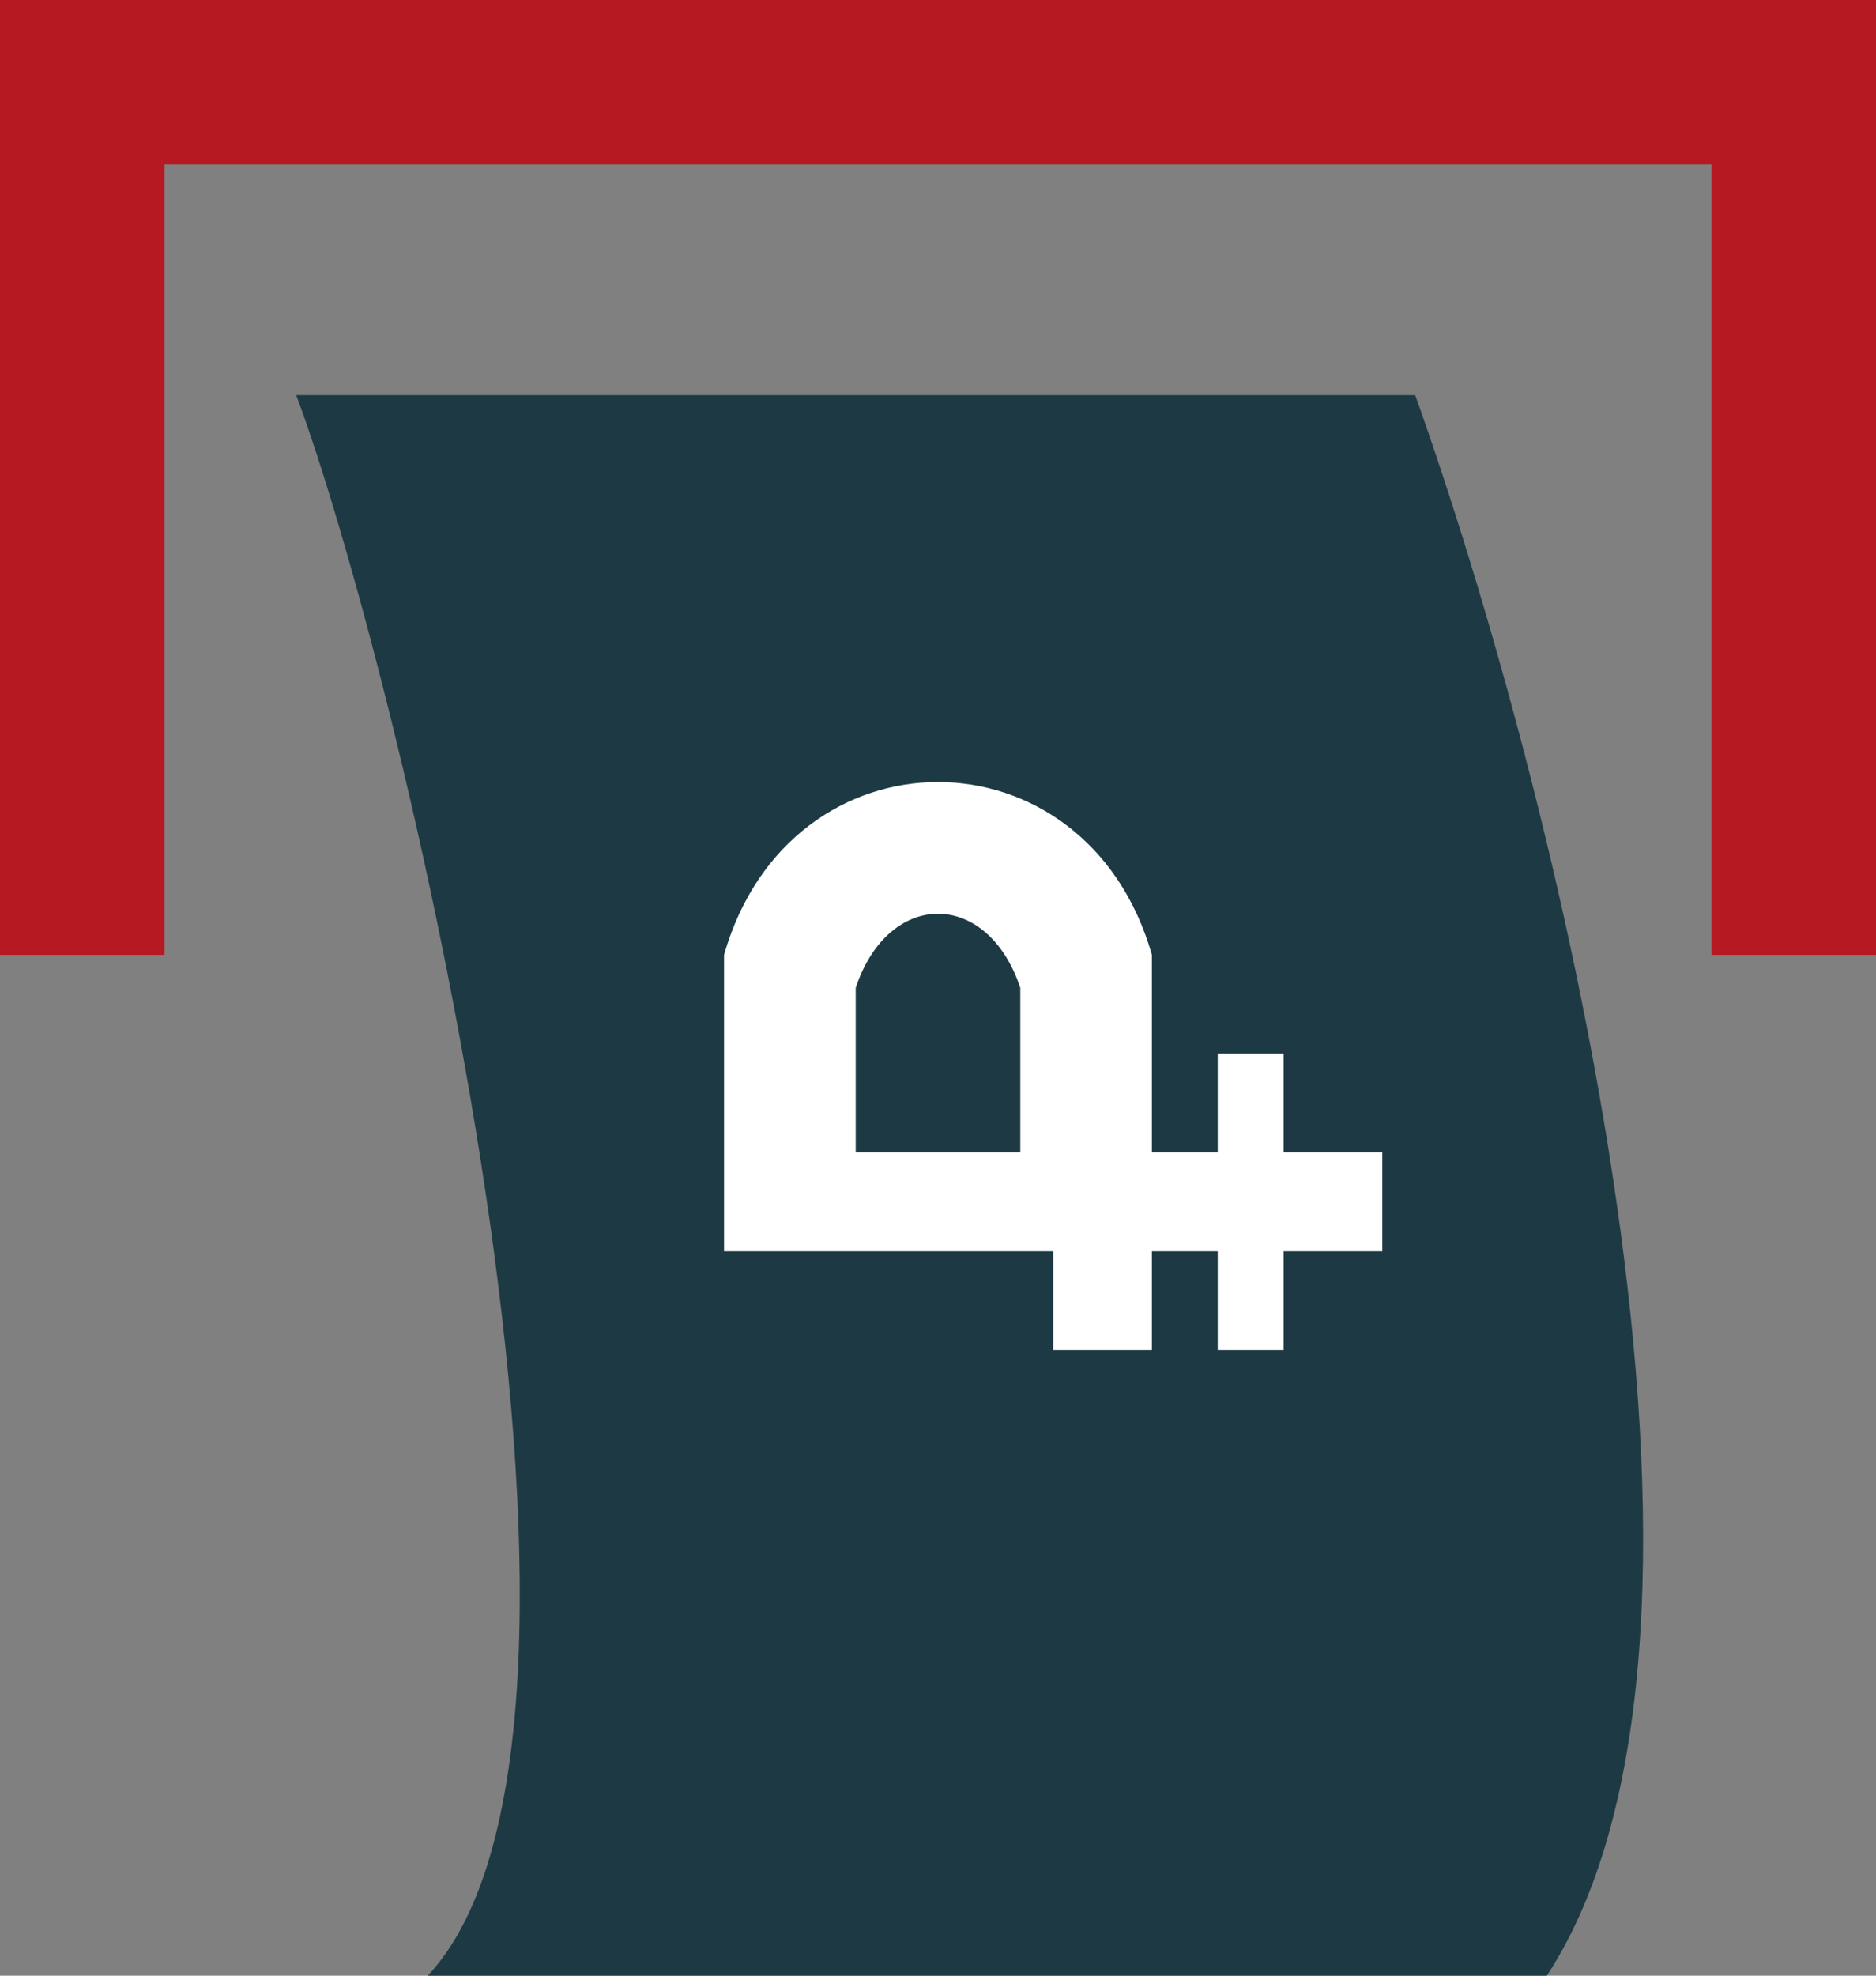 <svg width="38" height="40" viewBox="0 0 38 40" fill="none" xmlns="http://www.w3.org/2000/svg">
<rect x="0" y="0" width="38" height="40" fill="#808080" stroke="none"/>
<path d="M28.666 8H6C8 13.333 13.333 35 8.666 40H31.333C35.866 33.066 31.444 15.778 28.666 8Z" fill="#1D3A44"/>
<path fill-rule="evenodd" clip-rule="evenodd" d="M28 25.333H26V27.333H24.666V25.333H23.333V27.333H21.333V25.333H14.666V19.333C16 14.667 22 14.667 23.333 19.333V23.333H24.666V21.333H26V23.333H28V25.333ZM17.333 23.333L20.667 23.333V20C20 18 18 18 17.333 20V23.333Z" fill="white"/>
<path d="M0 19.333H3.333V3.333H34.667V19.333H38V0H0V19.333Z" fill="#B71923"/>
</svg>
